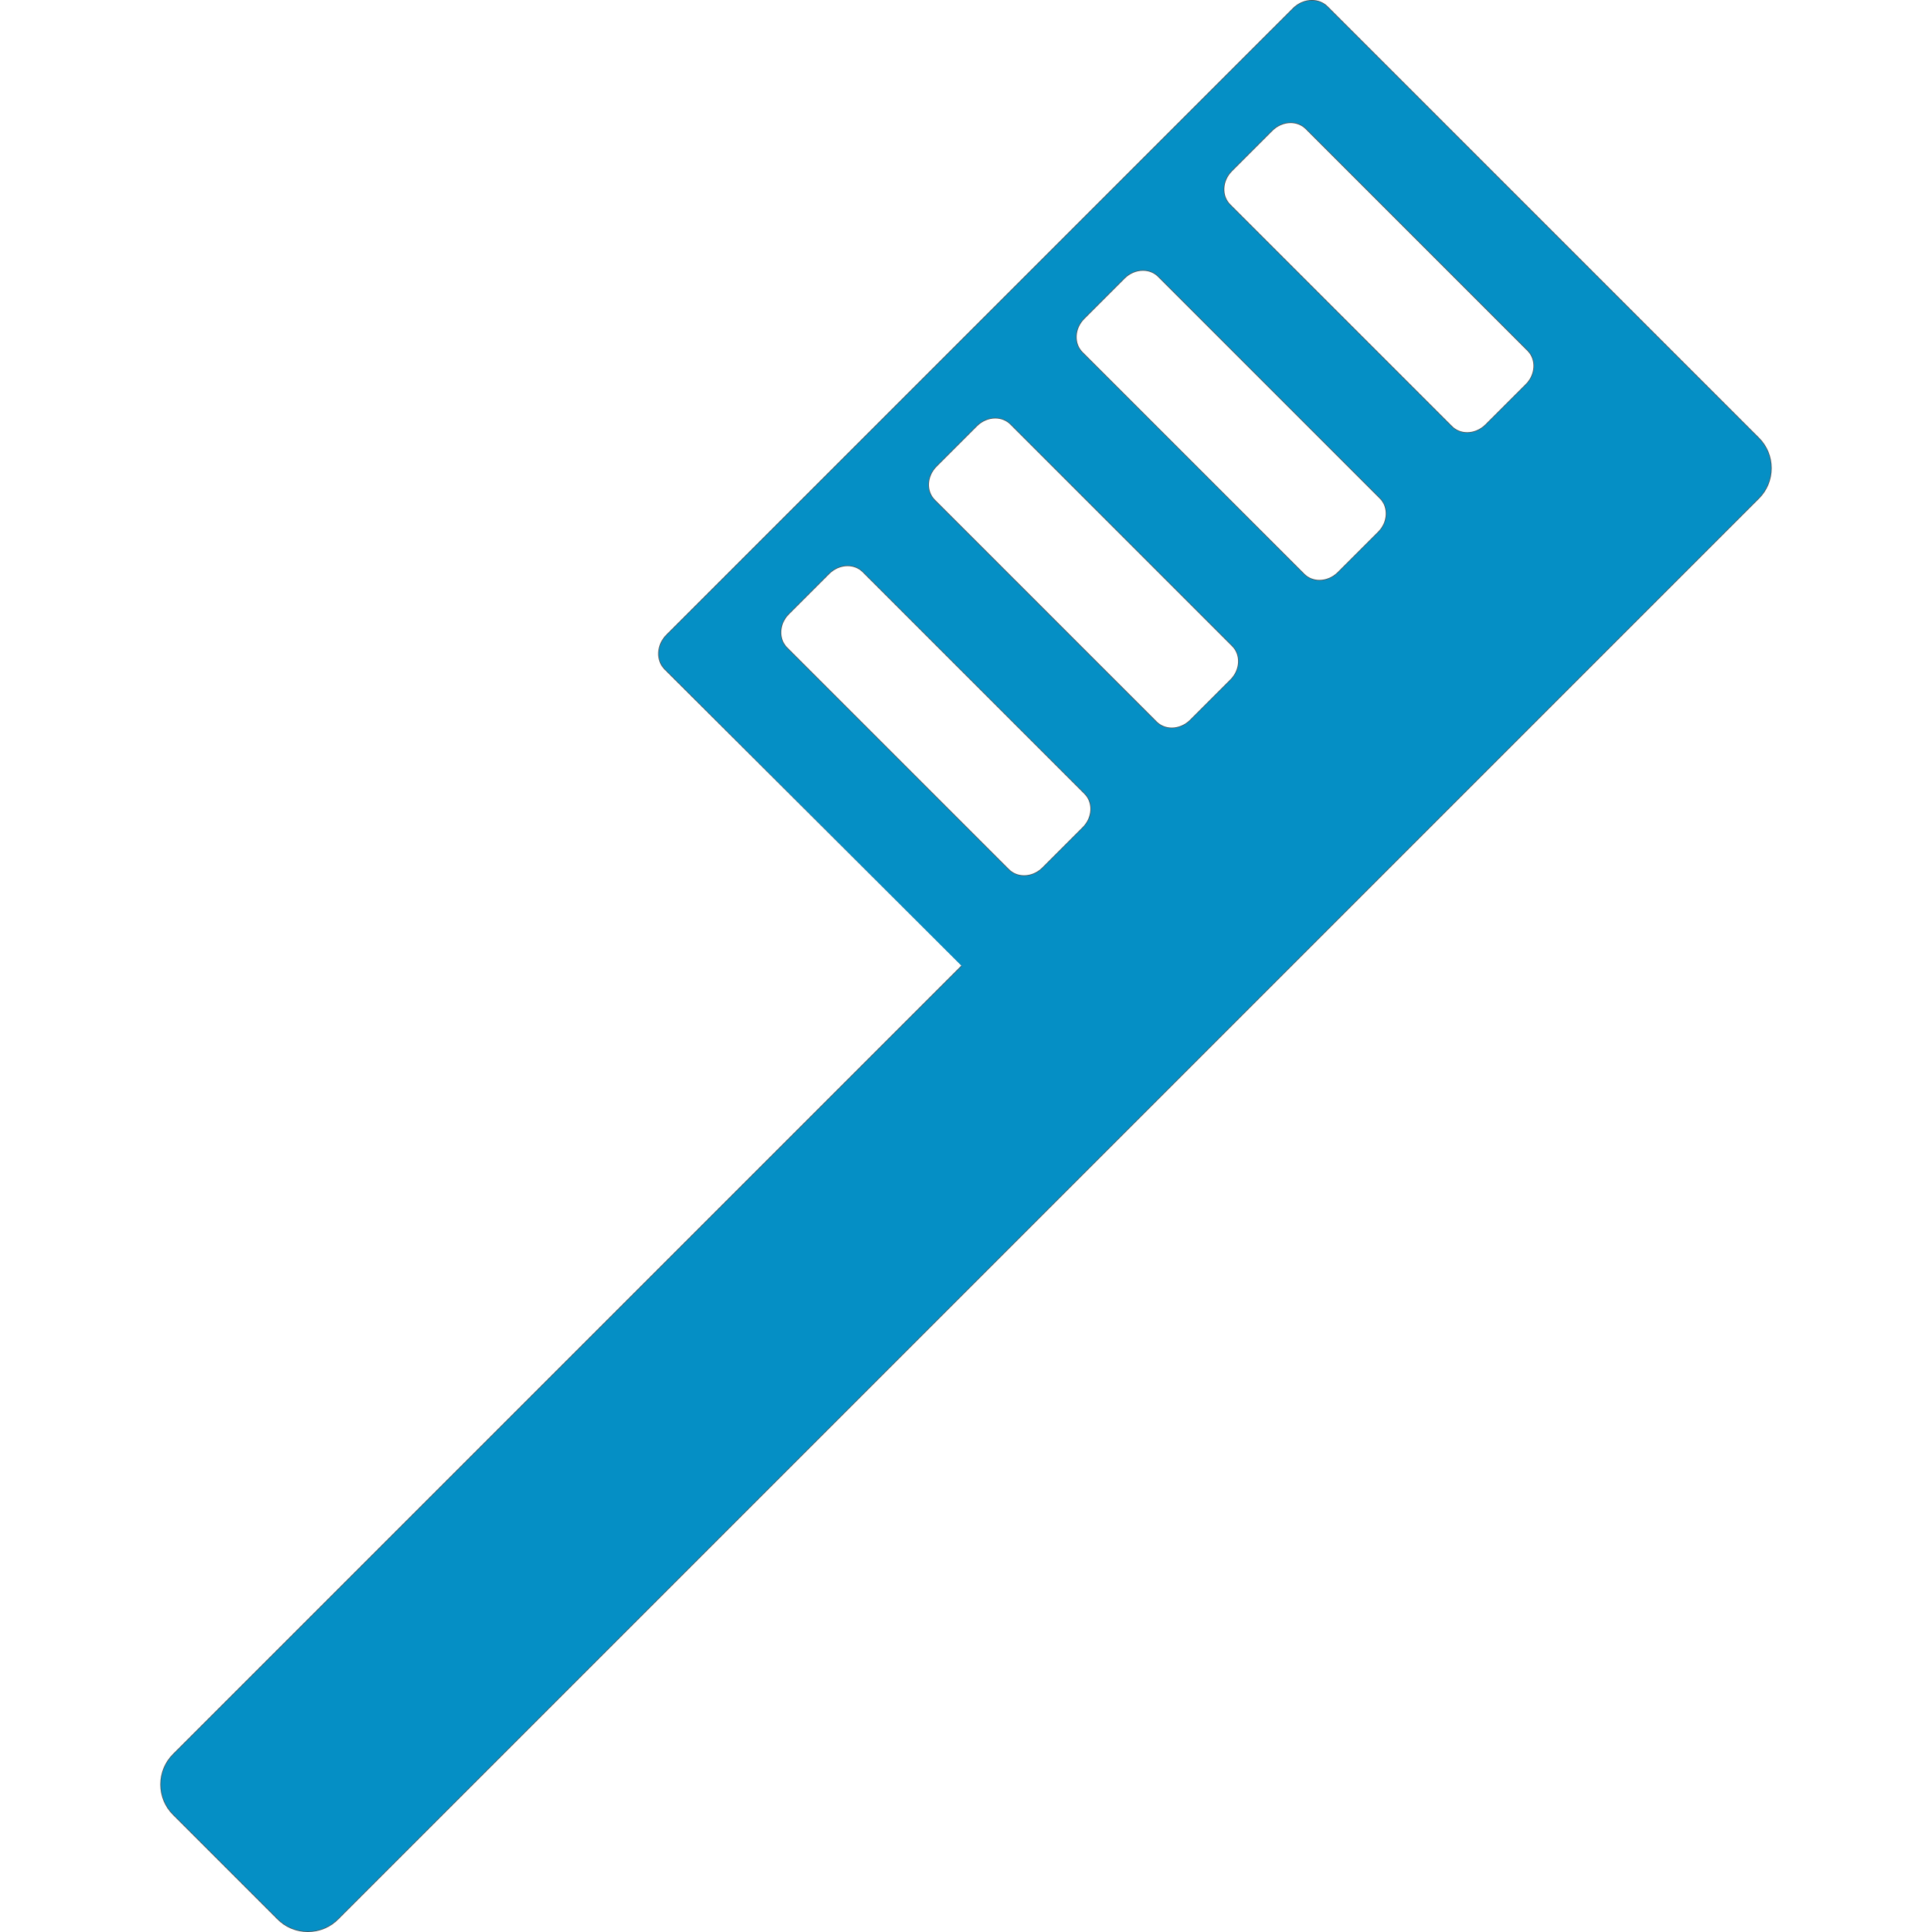 <!--?xml version="1.0" encoding="utf-8"?-->
<!-- Generator: Adobe Illustrator 18.0.0, SVG Export Plug-In . SVG Version: 6.00 Build 0)  -->

<svg version="1.1" id="_x32_" xmlns="http://www.w3.org/2000/svg" xmlns:xlink="http://www.w3.org/1999/xlink" x="0px" y="0px" viewBox="0 0 512 512" style="width: 256px; height: 256px; opacity: 1;" xml:space="preserve">
<style type="text/css">
	.st0{fill:#4B4B4B;}
</style>
<g>
	<path class="st0" d="M81.585,512c-3.049,0-5.907-1.179-8.05-3.32l-27.729-27.729c-2.139-2.141-3.318-5-3.318-8.05
		c0-3.05,1.179-5.908,3.318-8.049l208.975-208.975l-78.666-78.44c-1.175-1.174-1.772-2.784-1.683-4.533
		c0.09-1.742,0.851-3.414,2.143-4.707L342.622,2.152C343.988,0.784,345.827,0,347.665,0c1.616,0,3.108,0.601,4.196,1.692
		l114.331,114.331c2.139,2.141,3.318,4.999,3.318,8.049c0,3.05-1.179,5.908-3.318,8.05L89.635,508.68
		C87.496,510.821,84.634,512,81.585,512z M224.617,150.027c-1.753,0-3.51,0.75-4.817,2.058l-10.712,10.712
		c-1.238,1.235-1.964,2.831-2.05,4.494c-0.082,1.656,0.484,3.18,1.593,4.29l58.788,58.788c1.03,1.031,2.444,1.6,3.974,1.6
		c1.753,0,3.506-0.75,4.814-2.056l10.708-10.712c2.549-2.548,2.756-6.49,0.461-8.788l-58.788-58.788
		C227.557,150.595,226.147,150.027,224.617,150.027z M263.757,110.888c-1.753,0-3.509,0.75-4.817,2.058l-10.708,10.708
		c-1.238,1.237-1.964,2.834-2.05,4.497c-0.086,1.657,0.48,3.181,1.589,4.291l58.788,58.788c1.031,1.031,2.444,1.599,3.974,1.599
		c1.753,0,3.506-0.749,4.814-2.056l10.712-10.712c2.549-2.549,2.752-6.491,0.457-8.788l-58.788-58.788
		C266.696,111.455,265.287,110.888,263.757,110.888z M302.893,71.746c-1.753,0-3.506,0.749-4.814,2.056l-10.708,10.712
		c-1.238,1.237-1.964,2.834-2.05,4.497c-0.086,1.657,0.48,3.181,1.589,4.291l58.788,58.788c1.031,1.031,2.444,1.599,3.974,1.599
		c1.753,0,3.506-0.749,4.814-2.056l10.712-10.712c1.238-1.237,1.964-2.834,2.05-4.497c0.082-1.657-0.484-3.181-1.593-4.291
		l-58.788-58.787C305.836,72.314,304.423,71.746,302.893,71.746z M342.032,32.607c-1.749,0-3.502,0.749-4.81,2.056l-10.712,10.712
		c-1.238,1.237-1.964,2.834-2.05,4.497c-0.086,1.657,0.48,3.181,1.589,4.291l58.792,58.788c1.031,1.03,2.44,1.598,3.97,1.598
		c1.749,0,3.506-0.75,4.814-2.058l10.712-10.708c2.549-2.549,2.752-6.491,0.457-8.788l-58.788-58.788
		C344.976,33.175,343.563,32.607,342.032,32.607z" style="fill: rgb(75, 75, 75);"></path>
	<path class="st0" d="M466.081,116.136l-25.094-25.09L351.749,1.804c-2.362-2.362-6.397-2.155-9.012,0.461L294.11,50.891h0
		l-29.653,29.653h-0.001l-48.627,48.626c0,0,0,0,0,0.004l-39.14,39.136c-2.615,2.616-2.821,6.652-0.458,9.014l78.664,78.666
		L45.919,464.965c-4.365,4.364-4.365,11.508,0,15.873l27.731,27.729c4.365,4.364,11.507,4.364,15.872,0l376.558-376.558
		C470.445,127.644,470.445,120.5,466.081,116.136z M287.029,219.314l-10.71,10.712c-2.616,2.616-6.651,2.818-9.012,0.457
		l-58.789-58.788c-2.362-2.362-2.157-6.398,0.459-9.01l10.711-10.712c2.615-2.616,6.65-2.823,9.012-0.461l58.788,58.788
		C289.85,212.665,289.644,216.698,287.029,219.314z M326.169,180.174l-10.711,10.712c-2.616,2.616-6.651,2.818-9.012,0.457
		l-58.788-58.788c-2.362-2.362-2.156-6.398,0.459-9.014l10.71-10.708c2.616-2.615,6.651-2.822,9.013-0.46l58.788,58.788
		C328.99,173.522,328.785,177.558,326.169,180.174z M365.309,141.034l-10.71,10.712c-2.616,2.615-6.651,2.818-9.013,0.456
		l-58.788-58.787c-2.362-2.362-2.157-6.398,0.459-9.014l10.711-10.712c2.615-2.616,6.65-2.819,9.012-0.457l58.788,58.788
		C368.131,134.382,367.925,138.418,365.309,141.034z M404.449,101.894l-10.71,10.708c-2.616,2.616-6.651,2.822-9.012,0.46
		l-58.789-58.788c-2.362-2.362-2.156-6.398,0.459-9.014l10.711-10.712c2.616-2.615,6.651-2.818,9.012-0.456l58.788,58.787
		C407.271,95.242,407.065,99.279,404.449,101.894z" style="fill: rgb(5, 143, 197);"></path>
</g>
</svg>
